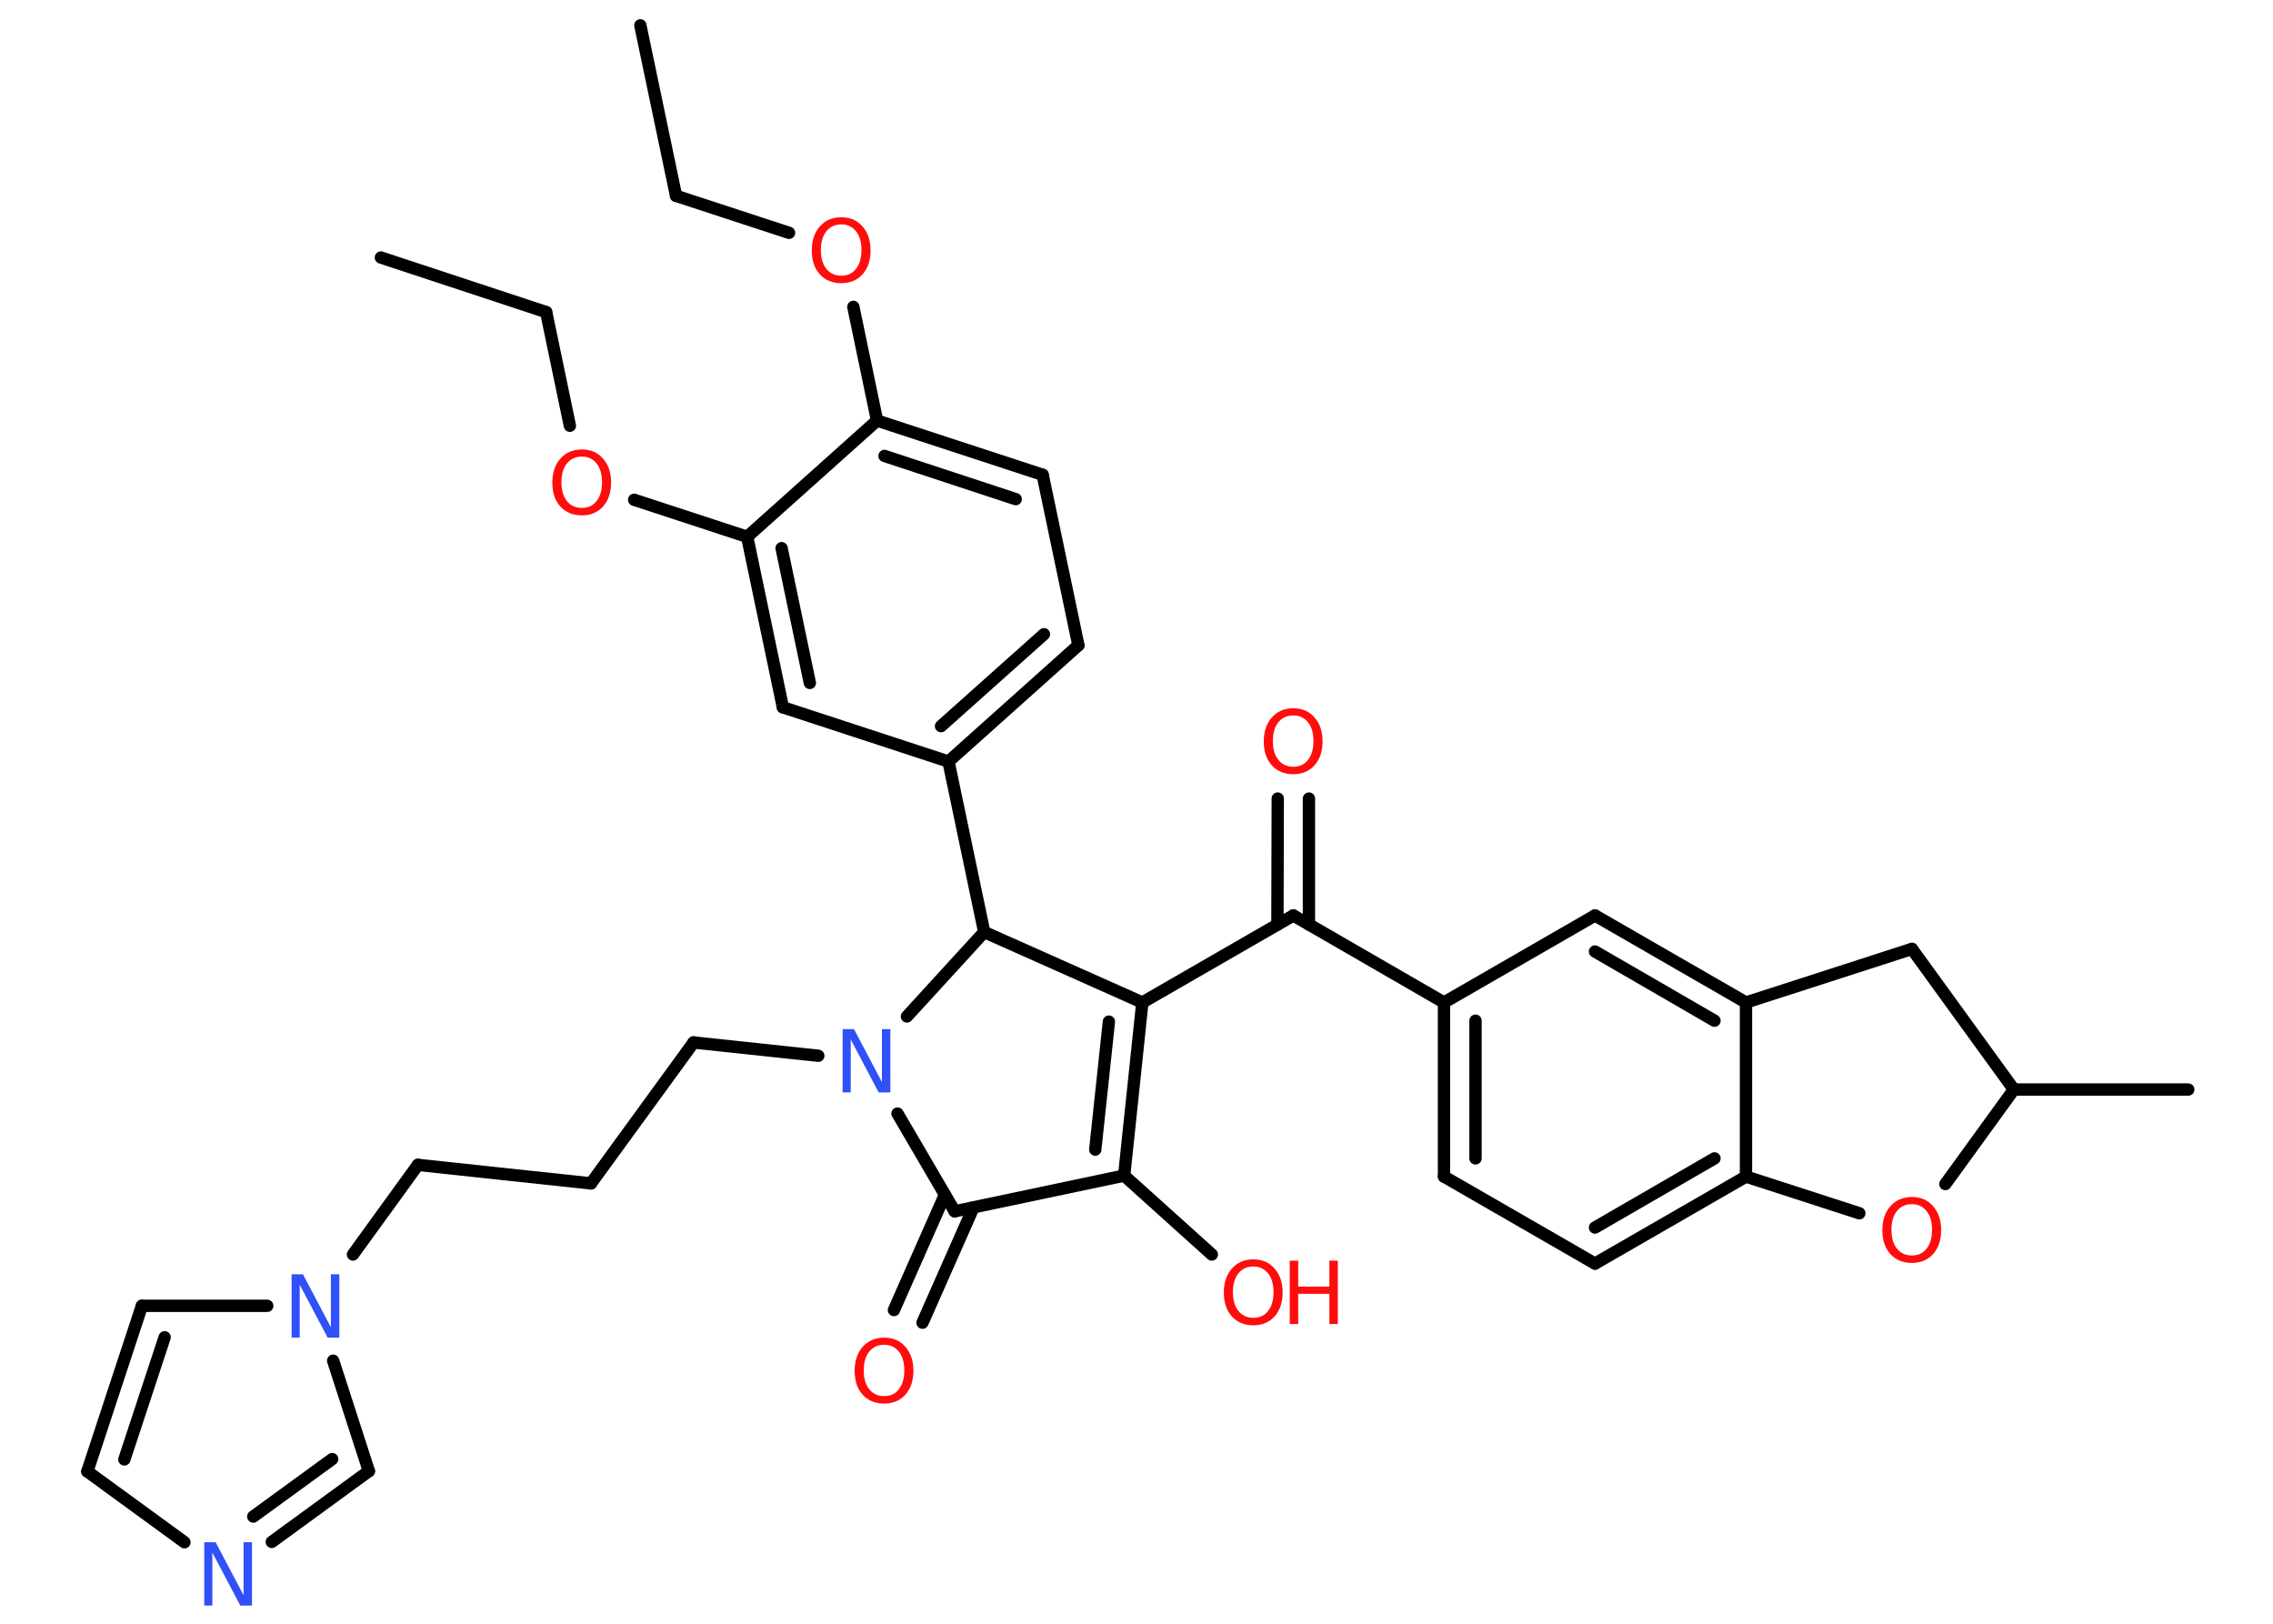 <?xml version='1.0' encoding='UTF-8'?>
<!DOCTYPE svg PUBLIC "-//W3C//DTD SVG 1.1//EN" "http://www.w3.org/Graphics/SVG/1.1/DTD/svg11.dtd">
<svg version='1.2' xmlns='http://www.w3.org/2000/svg' xmlns:xlink='http://www.w3.org/1999/xlink' width='70.0mm' height='50.0mm' viewBox='0 0 70.0 50.0'>
  <desc>Generated by the Chemistry Development Kit (http://github.com/cdk)</desc>
  <g stroke-linecap='round' stroke-linejoin='round' stroke='#000000' stroke-width='.38' fill='#FF0D0D'>
    <rect x='.0' y='.0' width='70.0' height='50.0' fill='#FFFFFF' stroke='none'/>
    <g id='mol1' class='mol'>
      <line id='mol1bnd1' class='bond' x1='19.72' y1='.78' x2='20.82' y2='6.03'/>
      <line id='mol1bnd2' class='bond' x1='20.82' y1='6.03' x2='24.3' y2='7.17'/>
      <line id='mol1bnd3' class='bond' x1='26.28' y1='9.45' x2='27.01' y2='12.95'/>
      <g id='mol1bnd4' class='bond'>
        <line x1='32.11' y1='14.62' x2='27.01' y2='12.95'/>
        <line x1='31.28' y1='15.37' x2='27.24' y2='14.04'/>
      </g>
      <line id='mol1bnd5' class='bond' x1='32.11' y1='14.62' x2='33.21' y2='19.87'/>
      <g id='mol1bnd6' class='bond'>
        <line x1='29.21' y1='23.45' x2='33.21' y2='19.87'/>
        <line x1='28.98' y1='22.36' x2='32.15' y2='19.53'/>
      </g>
      <line id='mol1bnd7' class='bond' x1='29.21' y1='23.45' x2='30.31' y2='28.7'/>
      <line id='mol1bnd8' class='bond' x1='30.31' y1='28.7' x2='35.18' y2='30.87'/>
      <line id='mol1bnd9' class='bond' x1='35.18' y1='30.87' x2='39.83' y2='28.19'/>
      <g id='mol1bnd10' class='bond'>
        <line x1='39.34' y1='28.47' x2='39.35' y2='24.59'/>
        <line x1='40.31' y1='28.47' x2='40.31' y2='24.59'/>
      </g>
      <line id='mol1bnd11' class='bond' x1='39.83' y1='28.19' x2='44.47' y2='30.87'/>
      <g id='mol1bnd12' class='bond'>
        <line x1='44.47' y1='30.87' x2='44.47' y2='36.23'/>
        <line x1='45.44' y1='31.43' x2='45.44' y2='35.67'/>
      </g>
      <line id='mol1bnd13' class='bond' x1='44.47' y1='36.23' x2='49.12' y2='38.91'/>
      <g id='mol1bnd14' class='bond'>
        <line x1='49.12' y1='38.91' x2='53.77' y2='36.23'/>
        <line x1='49.12' y1='37.8' x2='52.8' y2='35.67'/>
      </g>
      <line id='mol1bnd15' class='bond' x1='53.77' y1='36.23' x2='53.77' y2='30.87'/>
      <g id='mol1bnd16' class='bond'>
        <line x1='53.77' y1='30.87' x2='49.12' y2='28.19'/>
        <line x1='52.8' y1='31.43' x2='49.12' y2='29.3'/>
      </g>
      <line id='mol1bnd17' class='bond' x1='44.47' y1='30.87' x2='49.12' y2='28.19'/>
      <line id='mol1bnd18' class='bond' x1='53.77' y1='30.87' x2='58.88' y2='29.22'/>
      <line id='mol1bnd19' class='bond' x1='58.88' y1='29.22' x2='62.02' y2='33.55'/>
      <line id='mol1bnd20' class='bond' x1='62.02' y1='33.55' x2='67.39' y2='33.55'/>
      <line id='mol1bnd21' class='bond' x1='62.02' y1='33.55' x2='59.91' y2='36.46'/>
      <line id='mol1bnd22' class='bond' x1='53.77' y1='36.23' x2='57.26' y2='37.36'/>
      <g id='mol1bnd23' class='bond'>
        <line x1='34.62' y1='36.2' x2='35.18' y2='30.87'/>
        <line x1='33.73' y1='35.4' x2='34.15' y2='31.46'/>
      </g>
      <line id='mol1bnd24' class='bond' x1='34.62' y1='36.2' x2='37.32' y2='38.63'/>
      <line id='mol1bnd25' class='bond' x1='34.62' y1='36.2' x2='29.4' y2='37.3'/>
      <g id='mol1bnd26' class='bond'>
        <line x1='29.98' y1='37.18' x2='28.41' y2='40.73'/>
        <line x1='29.1' y1='36.79' x2='27.53' y2='40.34'/>
      </g>
      <line id='mol1bnd27' class='bond' x1='29.4' y1='37.3' x2='27.64' y2='34.29'/>
      <line id='mol1bnd28' class='bond' x1='30.31' y1='28.7' x2='27.93' y2='31.3'/>
      <line id='mol1bnd29' class='bond' x1='25.2' y1='32.51' x2='21.36' y2='32.1'/>
      <line id='mol1bnd30' class='bond' x1='21.36' y1='32.1' x2='18.2' y2='36.44'/>
      <line id='mol1bnd31' class='bond' x1='18.2' y1='36.44' x2='12.87' y2='35.87'/>
      <line id='mol1bnd32' class='bond' x1='12.87' y1='35.87' x2='10.87' y2='38.63'/>
      <line id='mol1bnd33' class='bond' x1='8.23' y1='40.21' x2='4.37' y2='40.21'/>
      <g id='mol1bnd34' class='bond'>
        <line x1='4.37' y1='40.21' x2='2.69' y2='45.31'/>
        <line x1='5.07' y1='41.18' x2='3.83' y2='44.94'/>
      </g>
      <line id='mol1bnd35' class='bond' x1='2.69' y1='45.31' x2='5.68' y2='47.49'/>
      <g id='mol1bnd36' class='bond'>
        <line x1='8.37' y1='47.48' x2='11.36' y2='45.3'/>
        <line x1='7.8' y1='46.7' x2='10.23' y2='44.93'/>
      </g>
      <line id='mol1bnd37' class='bond' x1='10.26' y1='41.9' x2='11.36' y2='45.3'/>
      <line id='mol1bnd38' class='bond' x1='29.21' y1='23.45' x2='24.11' y2='21.78'/>
      <g id='mol1bnd39' class='bond'>
        <line x1='23.01' y1='16.53' x2='24.11' y2='21.78'/>
        <line x1='24.07' y1='16.88' x2='24.94' y2='21.03'/>
      </g>
      <line id='mol1bnd40' class='bond' x1='27.01' y1='12.95' x2='23.01' y2='16.53'/>
      <line id='mol1bnd41' class='bond' x1='23.01' y1='16.53' x2='19.53' y2='15.39'/>
      <line id='mol1bnd42' class='bond' x1='17.55' y1='13.11' x2='16.82' y2='9.61'/>
      <line id='mol1bnd43' class='bond' x1='16.82' y1='9.61' x2='11.73' y2='7.93'/>
      <path id='mol1atm3' class='atom' d='M25.91 6.91q-.29 .0 -.46 .21q-.17 .21 -.17 .58q.0 .37 .17 .58q.17 .21 .46 .21q.29 .0 .45 -.21q.17 -.21 .17 -.58q.0 -.37 -.17 -.58q-.17 -.21 -.45 -.21zM25.91 6.69q.41 .0 .65 .28q.25 .28 .25 .74q.0 .46 -.25 .74q-.25 .27 -.65 .27q-.41 .0 -.66 -.27q-.25 -.27 -.25 -.74q.0 -.46 .25 -.74q.25 -.28 .66 -.28z' stroke='none'/>
      <path id='mol1atm11' class='atom' d='M39.83 22.03q-.29 .0 -.46 .21q-.17 .21 -.17 .58q.0 .37 .17 .58q.17 .21 .46 .21q.29 .0 .45 -.21q.17 -.21 .17 -.58q.0 -.37 -.17 -.58q-.17 -.21 -.45 -.21zM39.83 21.81q.41 .0 .65 .28q.25 .28 .25 .74q.0 .46 -.25 .74q-.25 .27 -.65 .27q-.41 .0 -.66 -.27q-.25 -.27 -.25 -.74q.0 -.46 .25 -.74q.25 -.28 .66 -.28z' stroke='none'/>
      <path id='mol1atm21' class='atom' d='M58.88 37.08q-.29 .0 -.46 .21q-.17 .21 -.17 .58q.0 .37 .17 .58q.17 .21 .46 .21q.29 .0 .45 -.21q.17 -.21 .17 -.58q.0 -.37 -.17 -.58q-.17 -.21 -.45 -.21zM58.88 36.86q.41 .0 .65 .28q.25 .28 .25 .74q.0 .46 -.25 .74q-.25 .27 -.65 .27q-.41 .0 -.66 -.27q-.25 -.27 -.25 -.74q.0 -.46 .25 -.74q.25 -.28 .66 -.28z' stroke='none'/>
      <g id='mol1atm23' class='atom'>
        <path d='M38.6 39.0q-.29 .0 -.46 .21q-.17 .21 -.17 .58q.0 .37 .17 .58q.17 .21 .46 .21q.29 .0 .45 -.21q.17 -.21 .17 -.58q.0 -.37 -.17 -.58q-.17 -.21 -.45 -.21zM38.6 38.78q.41 .0 .65 .28q.25 .28 .25 .74q.0 .46 -.25 .74q-.25 .27 -.65 .27q-.41 .0 -.66 -.27q-.25 -.27 -.25 -.74q.0 -.46 .25 -.74q.25 -.28 .66 -.28z' stroke='none'/>
        <path d='M39.72 38.82h.26v.8h.96v-.8h.26v1.95h-.26v-.93h-.96v.93h-.26v-1.95z' stroke='none'/>
      </g>
      <path id='mol1atm25' class='atom' d='M27.23 41.41q-.29 .0 -.46 .21q-.17 .21 -.17 .58q.0 .37 .17 .58q.17 .21 .46 .21q.29 .0 .45 -.21q.17 -.21 .17 -.58q.0 -.37 -.17 -.58q-.17 -.21 -.45 -.21zM27.23 41.19q.41 .0 .65 .28q.25 .28 .25 .74q.0 .46 -.25 .74q-.25 .27 -.65 .27q-.41 .0 -.66 -.27q-.25 -.27 -.25 -.74q.0 -.46 .25 -.74q.25 -.28 .66 -.28z' stroke='none'/>
      <path id='mol1atm26' class='atom' d='M25.95 31.69h.35l.86 1.63v-1.63h.26v1.95h-.36l-.86 -1.63v1.63h-.25v-1.95z' stroke='none' fill='#3050F8'/>
      <path id='mol1atm30' class='atom' d='M8.98 39.24h.35l.86 1.63v-1.63h.26v1.95h-.36l-.86 -1.63v1.63h-.25v-1.95z' stroke='none' fill='#3050F8'/>
      <path id='mol1atm33' class='atom' d='M6.29 47.49h.35l.86 1.63v-1.63h.26v1.95h-.36l-.86 -1.63v1.63h-.25v-1.95z' stroke='none' fill='#3050F8'/>
      <path id='mol1atm37' class='atom' d='M17.92 14.06q-.29 .0 -.46 .21q-.17 .21 -.17 .58q.0 .37 .17 .58q.17 .21 .46 .21q.29 .0 .45 -.21q.17 -.21 .17 -.58q.0 -.37 -.17 -.58q-.17 -.21 -.45 -.21zM17.92 13.84q.41 .0 .65 .28q.25 .28 .25 .74q.0 .46 -.25 .74q-.25 .27 -.65 .27q-.41 .0 -.66 -.27q-.25 -.27 -.25 -.74q.0 -.46 .25 -.74q.25 -.28 .66 -.28z' stroke='none'/>
    </g>
  </g>
</svg>
